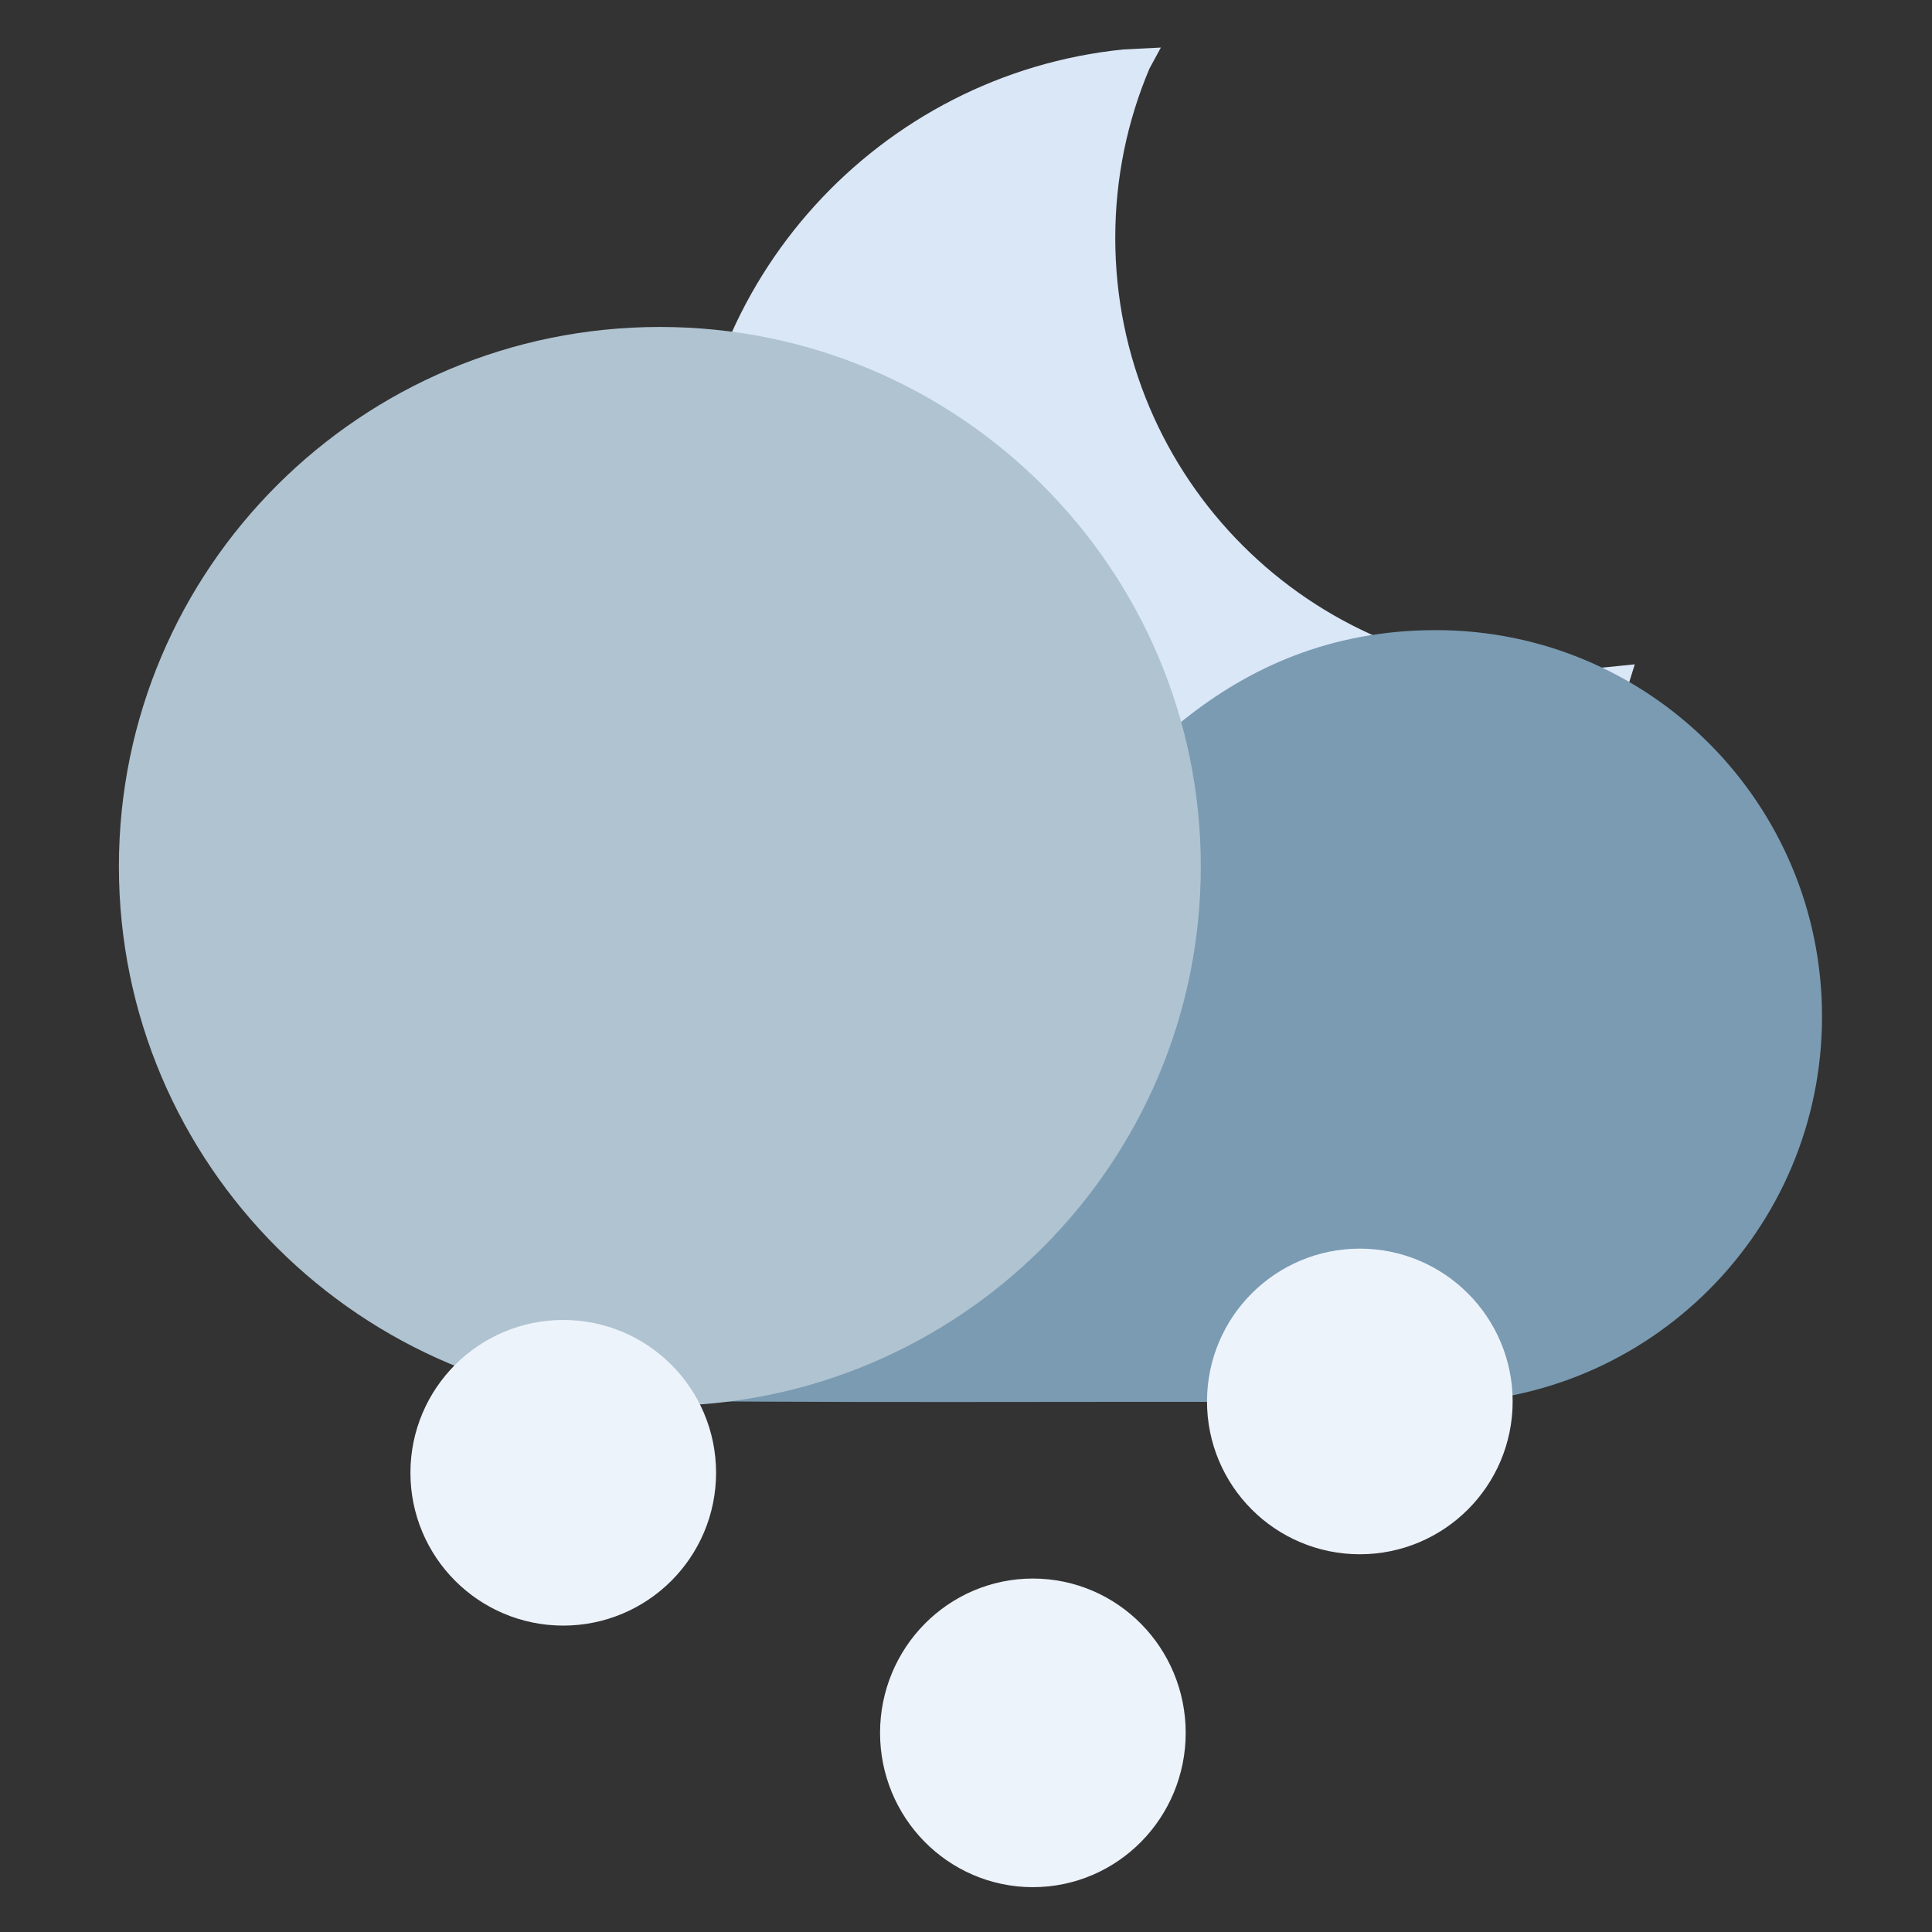 <svg width="650" height="650" xmlns="http://www.w3.org/2000/svg" xmlns:xlink="http://www.w3.org/1999/xlink" xml:space="preserve" overflow="hidden"><rect width="100%" height="100%" fill="#333333" stroke="none"/><g transform="translate(-3739 -848)"><path d="M4129.56 864 4125.72 871.078C4118.31 888.586 4114.22 907.836 4114.22 928.041 4114.22 1008.86 4179.73 1074.38 4260.53 1074.38L4289 1071.51 4283.36 1089.69C4258.68 1148.05 4200.9 1189 4133.57 1189 4043.78 1189 3971 1116.2 3971 1026.4 3971 942.209 4034.97 872.964 4116.95 864.637Z" fill="#DAE7F7" fill-rule="evenodd"/><path d="M4222.11 1320C4126.4 1319.14 4055.71 1320.19 3960 1319.32L4087.46 1145.67C4112.8 1111.68 4150.37 1060 4222.11 1060 4293.85 1060 4352 1118.2 4352 1190 4352 1261.8 4293.85 1320 4222.11 1320Z" fill="#7A9BB2" fill-rule="evenodd"/><path d="M3779 1139.5C3779 1039.26 3860.48 958 3961 958 4061.52 958 4143 1039.26 4143 1139.5 4143 1239.74 4061.52 1321 3961 1321 3860.48 1321 3779 1239.74 3779 1139.5Z" fill="#AFC3D1" fill-rule="evenodd"/><path d="M4168 1319.5C4168 1303.76 4180.76 1291 4196.5 1291 4212.24 1291 4225 1303.76 4225 1319.5 4225 1335.24 4212.24 1348 4196.5 1348 4180.76 1348 4168 1335.24 4168 1319.5Z" stroke="#EDF3FB" stroke-width="45.833" stroke-linecap="round" stroke-linejoin="round" stroke-miterlimit="10" fill="#EDF3FB" fill-rule="evenodd"/><path d="M4058 1431C4058 1414.98 4070.76 1402 4086.5 1402 4102.24 1402 4115 1414.98 4115 1431 4115 1447.02 4102.24 1460 4086.5 1460 4070.76 1460 4058 1447.02 4058 1431Z" stroke="#EDF3FB" stroke-width="45.833" stroke-linecap="round" stroke-linejoin="round" stroke-miterlimit="10" fill="#EDF3FB" fill-rule="evenodd"/><path d="M3900 1343.5C3900 1327.76 3912.76 1315 3928.5 1315 3944.24 1315 3957 1327.76 3957 1343.5 3957 1359.24 3944.24 1372 3928.5 1372 3912.76 1372 3900 1359.24 3900 1343.5Z" stroke="#EDF3FB" stroke-width="45.833" stroke-linecap="round" stroke-linejoin="round" stroke-miterlimit="10" fill="#EDF3FB" fill-rule="evenodd"/></g></svg>